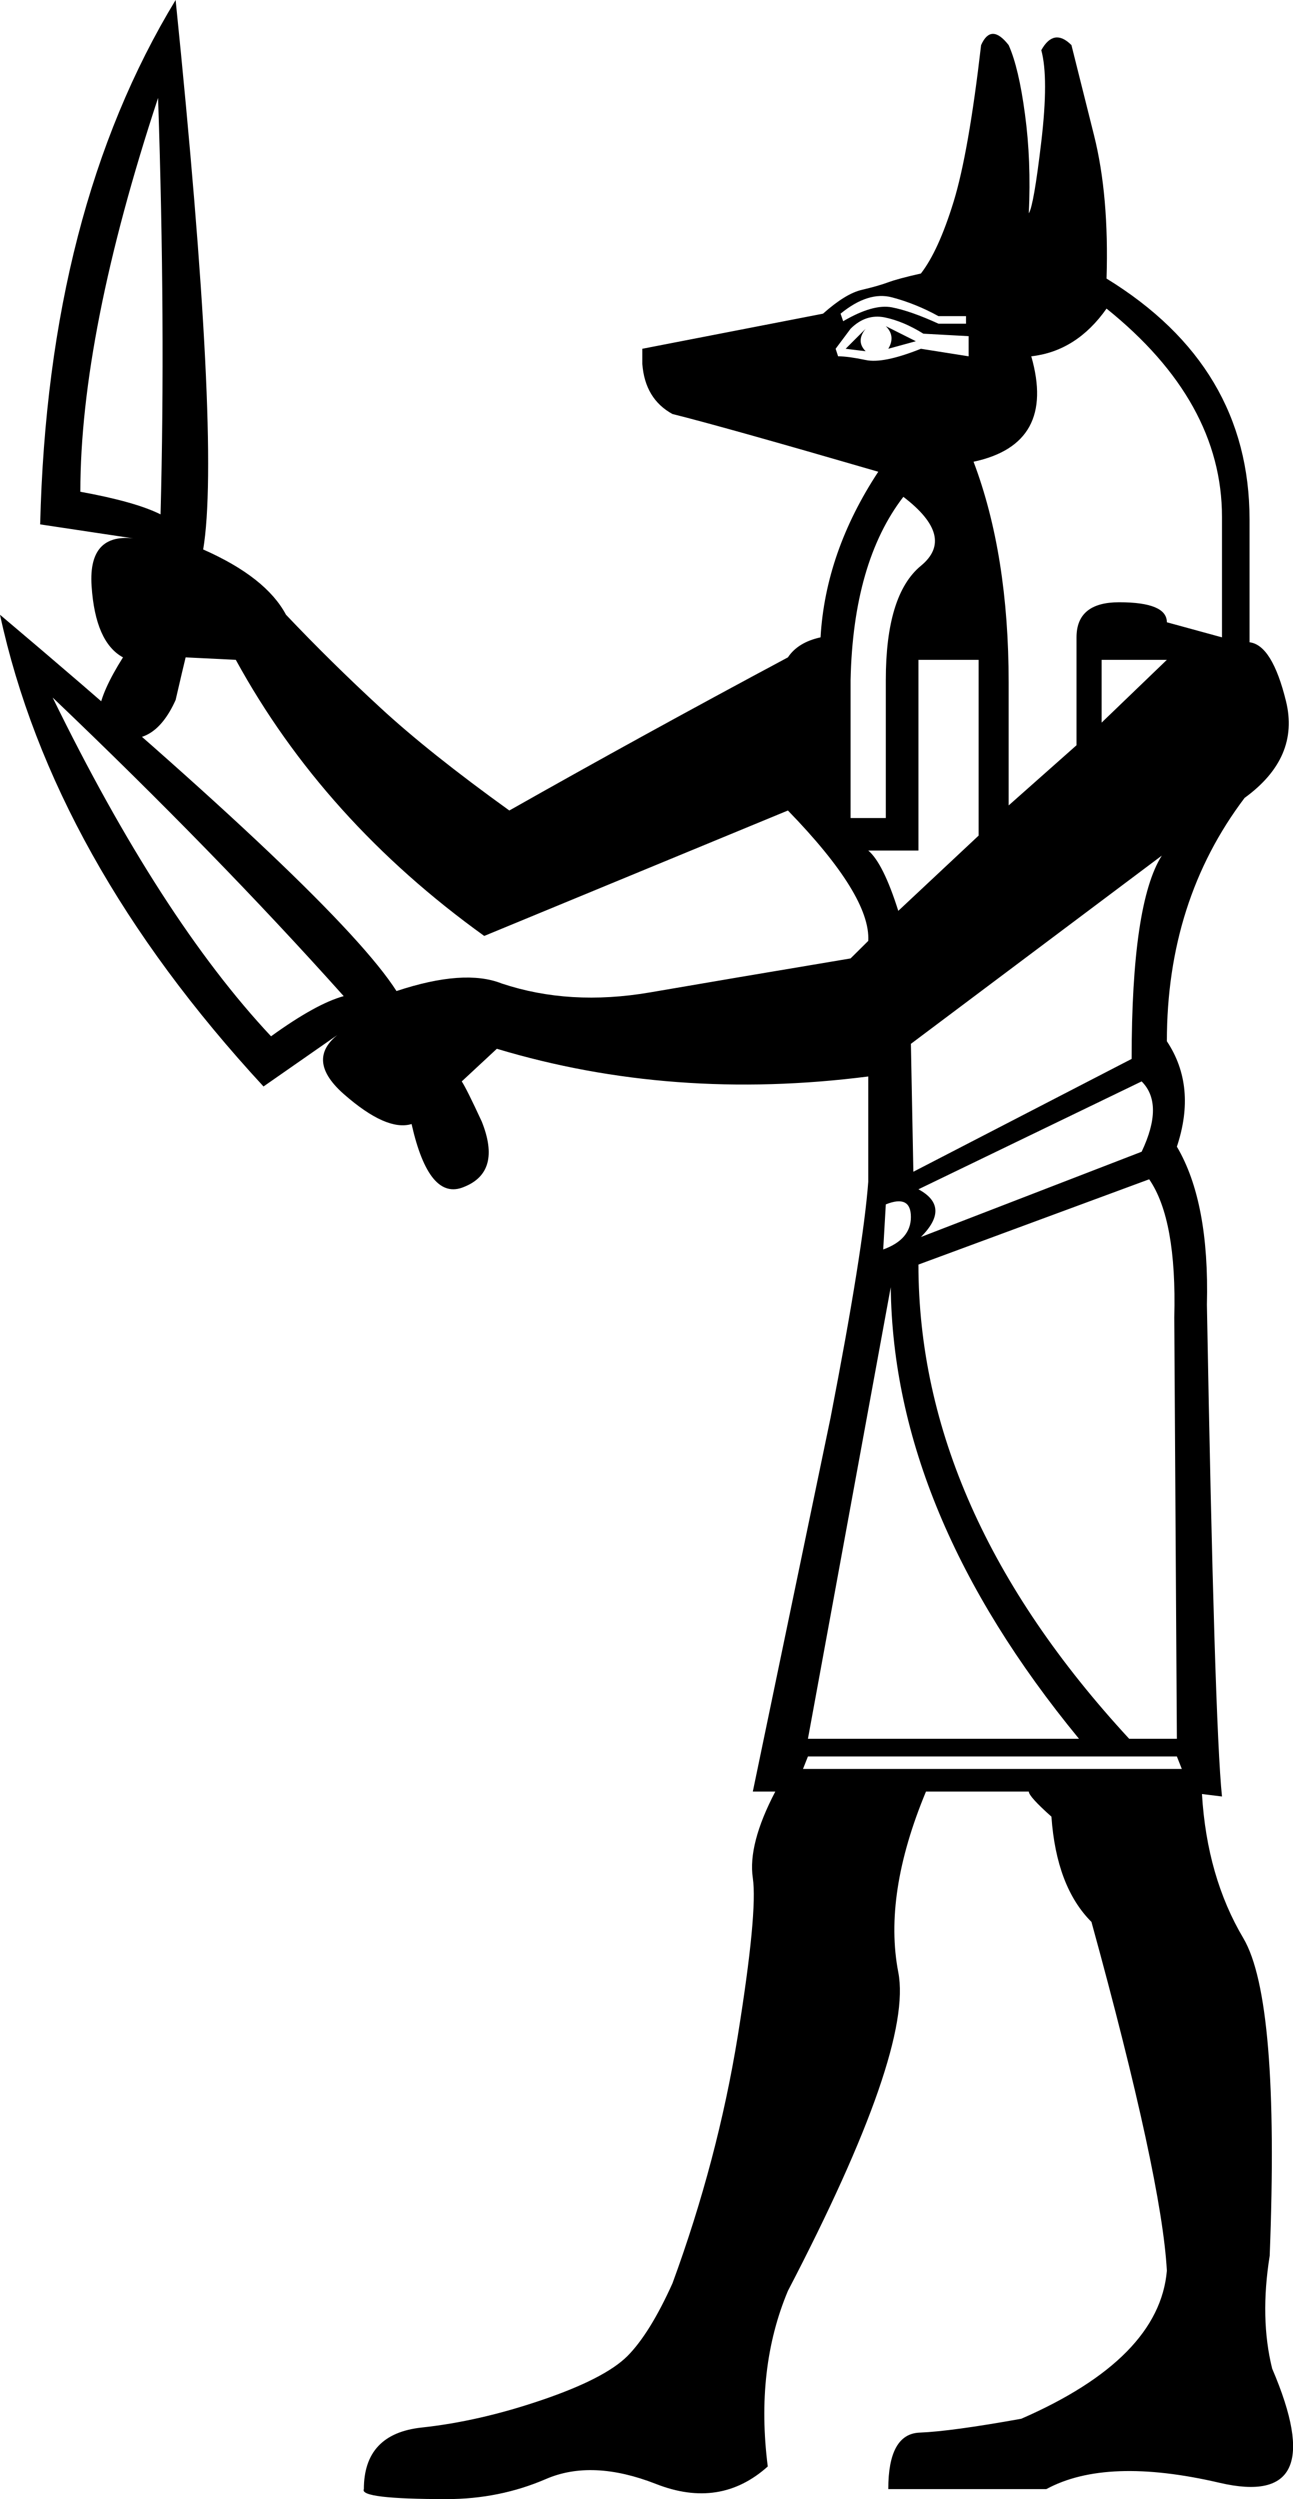 <?xml version='1.0' encoding ='UTF-8' standalone='yes'?>
<svg width='9.431' height='18.229' xmlns:inkscape='http://www.inkscape.org/namespaces/inkscape'>
<path style='fill:#000000; stroke:none' d=' M 6.699 8.675  Q 6.937 8.803 6.717 9.023  L 8.327 8.401  Q 8.492 8.053 8.327 7.888  L 6.699 8.675  Z  M 6.442 9.114  Q 6.644 9.041 6.644 8.877  Q 6.644 8.712 6.461 8.785  L 6.442 9.114  Z  M 5.893 12.812  L 5.857 12.903  L 8.62 12.903  L 8.584 12.812  L 5.893 12.812  Z  M 6.699 9.224  Q 6.699 11.018 8.236 12.683  L 8.584 12.683  L 8.565 9.609  Q 8.584 8.895 8.382 8.602  L 6.699 9.224  Z  M 5.893 12.683  L 7.87 12.683  Q 6.516 11.036 6.497 9.389  L 5.893 12.683  Z  M 6.461 5.967  L 6.461 4.96  Q 6.461 4.338 6.717 4.127  Q 6.973 3.917 6.589 3.624  Q 6.223 4.1 6.204 4.96  L 6.204 5.967  L 6.461 5.967  Z  M 6.168 2.544  L 6.314 2.562  Q 6.241 2.489 6.314 2.398  L 6.168 2.544  Z  M 6.479 2.544  L 6.68 2.489  L 6.461 2.379  Q 6.534 2.452 6.479 2.544  Z  M 6.131 2.288  L 6.15 2.343  Q 6.369 2.215 6.506 2.242  Q 6.644 2.269 6.845 2.361  L 7.046 2.361  L 7.046 2.306  L 6.845 2.306  Q 6.68 2.215 6.506 2.169  Q 6.333 2.123 6.131 2.288  Z  M 6.113 2.599  Q 6.186 2.599 6.314 2.626  Q 6.442 2.654 6.717 2.544  L 7.065 2.599  L 7.065 2.452  L 6.735 2.434  Q 6.589 2.343 6.452 2.315  Q 6.314 2.288 6.204 2.398  L 6.095 2.544  L 6.113 2.599  Z  M 1.153 0.714  Q 0.586 2.434 0.586 3.587  Q 0.988 3.66 1.171 3.752  Q 1.208 2.361 1.153 0.714  Z  M 0.384 5.088  Q 1.171 6.699 1.977 7.559  Q 2.306 7.321 2.507 7.266  Q 1.574 6.223 0.384 5.088  Z  M 8.511 7.595  Q 8.73 7.925 8.584 8.364  Q 8.822 8.767 8.803 9.517  Q 8.858 12.574 8.913 13.104  L 8.767 13.086  Q 8.803 13.69 9.069 14.138  Q 9.334 14.587 9.261 16.454  Q 9.188 16.911 9.279 17.277  Q 9.718 18.302 8.895 18.11  Q 8.071 17.918 7.632 18.156  L 6.479 18.156  Q 6.479 17.753 6.708 17.744  Q 6.937 17.735 7.449 17.643  Q 8.456 17.204 8.511 16.563  Q 8.474 15.886 7.961 14.019  Q 7.705 13.763 7.669 13.251  Q 7.504 13.104 7.504 13.068  L 6.754 13.068  Q 6.442 13.818 6.552 14.386  Q 6.662 14.953 5.747 16.71  Q 5.509 17.277 5.6 17.991  Q 5.253 18.302 4.786 18.119  Q 4.319 17.936 3.981 18.083  Q 3.642 18.229 3.258 18.229  Q 2.617 18.229 2.654 18.156  Q 2.654 17.753 3.075 17.707  Q 3.496 17.662 3.953 17.506  Q 4.411 17.35 4.576 17.186  Q 4.74 17.021 4.905 16.655  Q 5.234 15.758 5.381 14.852  Q 5.527 13.946 5.491 13.699  Q 5.454 13.452 5.655 13.068  L 5.491 13.068  L 6.058 10.341  Q 6.296 9.114 6.333 8.62  Q 6.333 8.181 6.333 7.852  Q 4.905 8.035 3.624 7.65  L 3.368 7.888  Q 3.404 7.943 3.514 8.181  Q 3.66 8.547 3.386 8.657  Q 3.13 8.767 3.002 8.199  Q 2.819 8.254 2.507 7.98  Q 2.196 7.705 2.526 7.504  L 1.922 7.925  Q 0.384 6.259 0 4.484  Q 2.471 6.57 2.892 7.229  Q 3.386 7.065 3.66 7.174  Q 4.155 7.339 4.74 7.239  Q 5.326 7.138 6.204 6.991  L 6.333 6.863  Q 6.351 6.534 5.747 5.912  L 3.532 6.827  Q 2.361 5.985 1.72 4.813  L 1.354 4.795  Q 1.336 4.868 1.281 5.106  Q 1.116 5.472 0.824 5.363  Q 0.586 5.289 0.897 4.795  Q 0.695 4.685 0.668 4.274  Q 0.641 3.862 1.025 3.935  L 0.293 3.825  Q 0.348 1.537 1.281 0  Q 1.611 3.239 1.482 4.008  Q 1.94 4.21 2.086 4.484  Q 2.416 4.832 2.773 5.161  Q 3.13 5.491 3.715 5.912  Q 4.685 5.363 5.747 4.795  Q 5.82 4.685 5.985 4.649  Q 6.021 4.026 6.406 3.441  Q 5.271 3.111 4.905 3.02  Q 4.704 2.91 4.685 2.654  L 4.685 2.544  L 6.003 2.288  Q 6.168 2.141 6.287 2.114  Q 6.406 2.086 6.479 2.059  Q 6.552 2.032 6.717 1.995  Q 6.845 1.83 6.955 1.473  Q 7.065 1.116 7.156 0.329  Q 7.229 0.165 7.357 0.329  Q 7.431 0.494 7.476 0.833  Q 7.522 1.171 7.504 1.556  Q 7.54 1.501 7.595 1.034  Q 7.65 0.567 7.595 0.366  Q 7.687 0.201 7.815 0.329  Q 7.87 0.549 7.98 0.988  Q 8.09 1.428 8.071 2.032  Q 9.114 2.672 9.114 3.789  L 9.114 4.685  Q 9.279 4.704 9.38 5.115  Q 9.481 5.527 9.078 5.82  Q 8.511 6.57 8.511 7.595  Z  M 7.138 6.095  L 7.138 4.813  L 6.699 4.813  L 6.699 6.204  L 6.333 6.204  Q 6.442 6.296 6.552 6.644  L 7.138 6.095  Z  M 8.254 7.724  Q 8.254 6.589 8.474 6.241  L 6.644 7.614  L 6.662 8.547  L 8.254 7.724  Z  M 8.511 4.813  L 8.035 4.813  L 8.035 5.271  L 8.511 4.813  Z  M 7.852 5.436  L 7.852 4.649  L 7.852 4.813  L 7.852 4.649  Q 7.852 4.393 8.163 4.393  Q 8.511 4.393 8.511 4.539  L 8.913 4.649  L 8.913 3.77  Q 8.913 2.928 8.071 2.251  Q 7.852 2.562 7.522 2.599  Q 7.705 3.239 7.101 3.368  Q 7.357 4.045 7.357 4.978  L 7.357 5.875  L 7.852 5.436  Z '/></svg>
